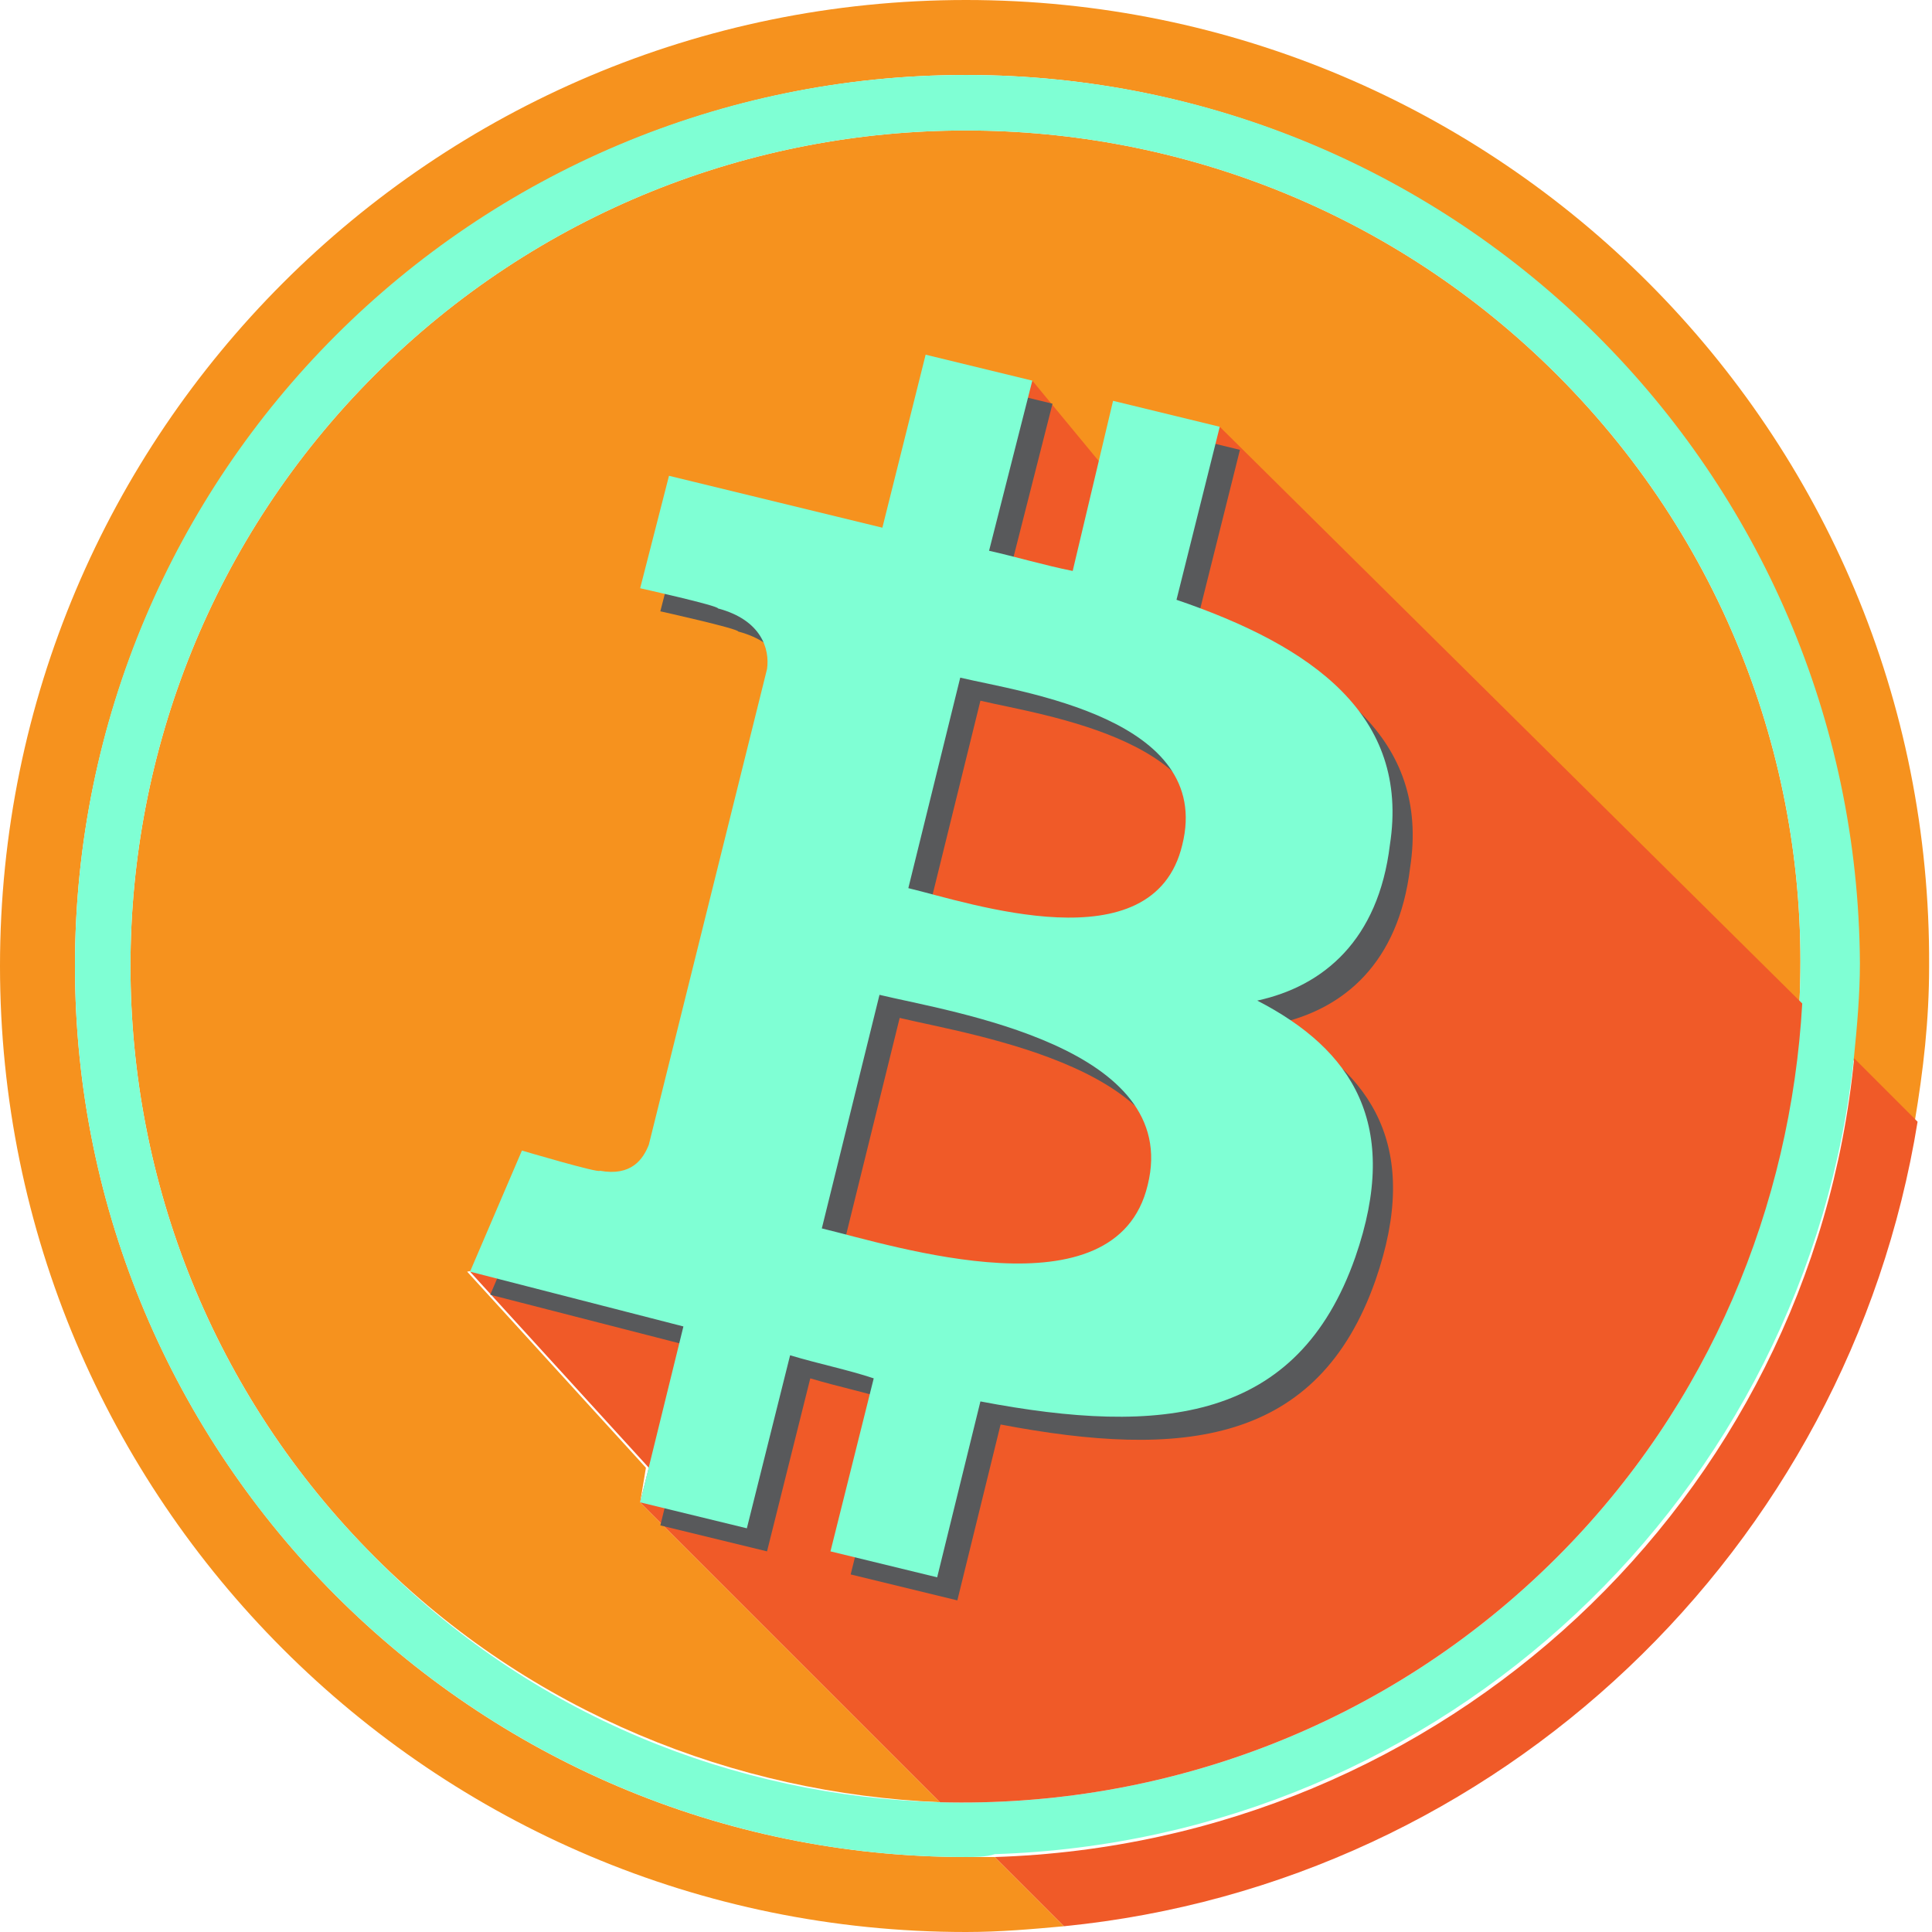 <?xml version="1.0" encoding="utf-8"?>
<!-- Alexandr Ryzhikh: https://github.com/raasakh/  -->
<svg version="1.1" id="Слой_1" xmlns="http://www.w3.org/2000/svg" xmlns:xlink="http://www.w3.org/1999/xlink" x="0px" y="0px"
	 viewBox="0 0 67 67" style="enable-background:new 0 0 67 67;" xml:space="preserve">
<style type="text/css">
	.st0{fill:#F6921E;}
	.st1{fill:#F05A28;}
	.st2{fill:#7FFFD4;}
	.st3{fill:#58595B;}
</style>
<g>
	<path class="st0" d="M33.5,64.4c-17.1,0-30.9-13.9-30.9-30.9c0-17.1,13.9-30.9,30.9-30.9c17.1,0,30.9,13.9,30.9,30.9
		c0,1.1-0.1,2.1-0.2,3.2l2.2,2.2c0.3-1.8,0.5-3.5,0.5-5.4C67,15,52,0,33.5,0S0,15,0,33.5S15,67,33.5,67c1.2,0,2.3-0.1,3.4-0.2
		l-2.4-2.4C34.2,64.4,33.8,64.4,33.5,64.4z"/>
	<path class="st0" d="M22.4,50.9l-6.2-6.8l5.6-1l13.9-29.9l3.8,4.6l2.7-3l20.2,20C62.8,27,60,19,54,13C42.7,1.7,24.3,1.7,13,13
		C1.7,24.3,1.7,42.7,13,54c5.4,5.4,12.5,8.2,19.6,8.5L22.2,52.1L22.4,50.9z"/>
	<path class="st1" d="M66.5,38.9l-2.2-2.2c-1.5,15.3-14.2,27.2-29.8,27.7l2.4,2.4C52,65.3,64.1,53.7,66.5,38.9z"/>
	<path class="st2" d="M33.5,2.6C16.4,2.6,2.6,16.4,2.6,33.5c0,17.1,13.9,30.9,30.9,30.9c0.3,0,0.7,0,1-0.1
		c15.6-0.5,28.2-12.5,29.8-27.7c0.1-1,0.2-2.1,0.2-3.2C64.4,16.4,50.6,2.6,33.5,2.6z M54,54c-5.9,5.9-13.7,8.7-21.4,8.5
		c-7.1-0.2-14.2-3-19.6-8.5C1.7,42.7,1.7,24.3,13,13C24.3,1.7,42.7,1.7,54,13c6,6,8.8,14,8.4,21.8C62.1,41.8,59.3,48.7,54,54z"/>
	<path class="st1" d="M62.5,34.8l-20.2-20l-2.7,3l-3.8-4.6L21.9,43.1l-5.6,1l6.2,6.8l-0.3,1.2l10.4,10.4c7.7,0.2,15.5-2.6,21.4-8.5
		C59.3,48.7,62.1,41.8,62.5,34.8z"/>
	<path class="st3" d="M48.9,30.1c0.7-4.5-2.7-6.9-7.4-8.5l1.5-6l-3.7-0.9l-1.4,5.9c-1-0.2-2-0.5-2.9-0.7l1.5-5.9l-3.7-0.9l-1.5,6
		l-7.4-1.8l-1,3.9c0,0,2.7,0.6,2.7,0.7c1.5,0.4,1.8,1.4,1.7,2.1l-4.1,16.5c-0.2,0.5-0.6,1.1-1.7,0.9c0,0.1-2.7-0.7-2.7-0.7L17,44.9
		l7.4,1.9l-1.5,6.1l3.7,0.9l1.5-6c1,0.3,2,0.5,2.9,0.8l-1.5,6l3.7,0.9l1.5-6.1c6.3,1.2,11,0.7,13-5c1.6-4.6-0.1-7.2-3.4-8.9
		C46.6,35,48.5,33.4,48.9,30.1 M40.5,41.9c-1.1,4.6-8.8,2.1-11.3,1.5l2-8.1C33.7,35.9,41.7,37.1,40.5,41.9 M41.7,30.1
		c-1,4.2-7.4,2-9.5,1.5l1.8-7.3C36.1,24.8,42.8,25.7,41.7,30.1"/>
	<path class="st2" d="M48.2,29.3c0.7-4.5-2.7-6.9-7.4-8.5l1.5-6l-3.7-0.9l-1.4,5.9c-1-0.2-2-0.5-2.9-0.7l1.5-5.9l-3.7-0.9l-1.5,6
		l-7.4-1.8l-1,3.9c0,0,2.7,0.6,2.7,0.7c1.5,0.4,1.8,1.4,1.7,2.1l-4.1,16.5c-0.2,0.5-0.6,1.1-1.7,0.9c0,0.1-2.7-0.7-2.7-0.7l-1.8,4.2
		l7.4,1.9l-1.5,6.1l3.7,0.9l1.5-6c1,0.3,2,0.5,2.9,0.8l-1.5,6l3.7,0.9l1.5-6.1c6.3,1.2,11,0.7,13-5c1.6-4.6-0.1-7.2-3.4-8.9
		C45.9,34.2,47.8,32.6,48.2,29.3 M39.8,41.1c-1.1,4.6-8.8,2.1-11.3,1.5l2-8.1C33,35.1,41,36.3,39.8,41.1 M41,29.3
		c-1,4.2-7.4,2-9.5,1.5l1.8-7.3C35.4,24,42.1,24.9,41,29.3"/>
</g>
</svg>
